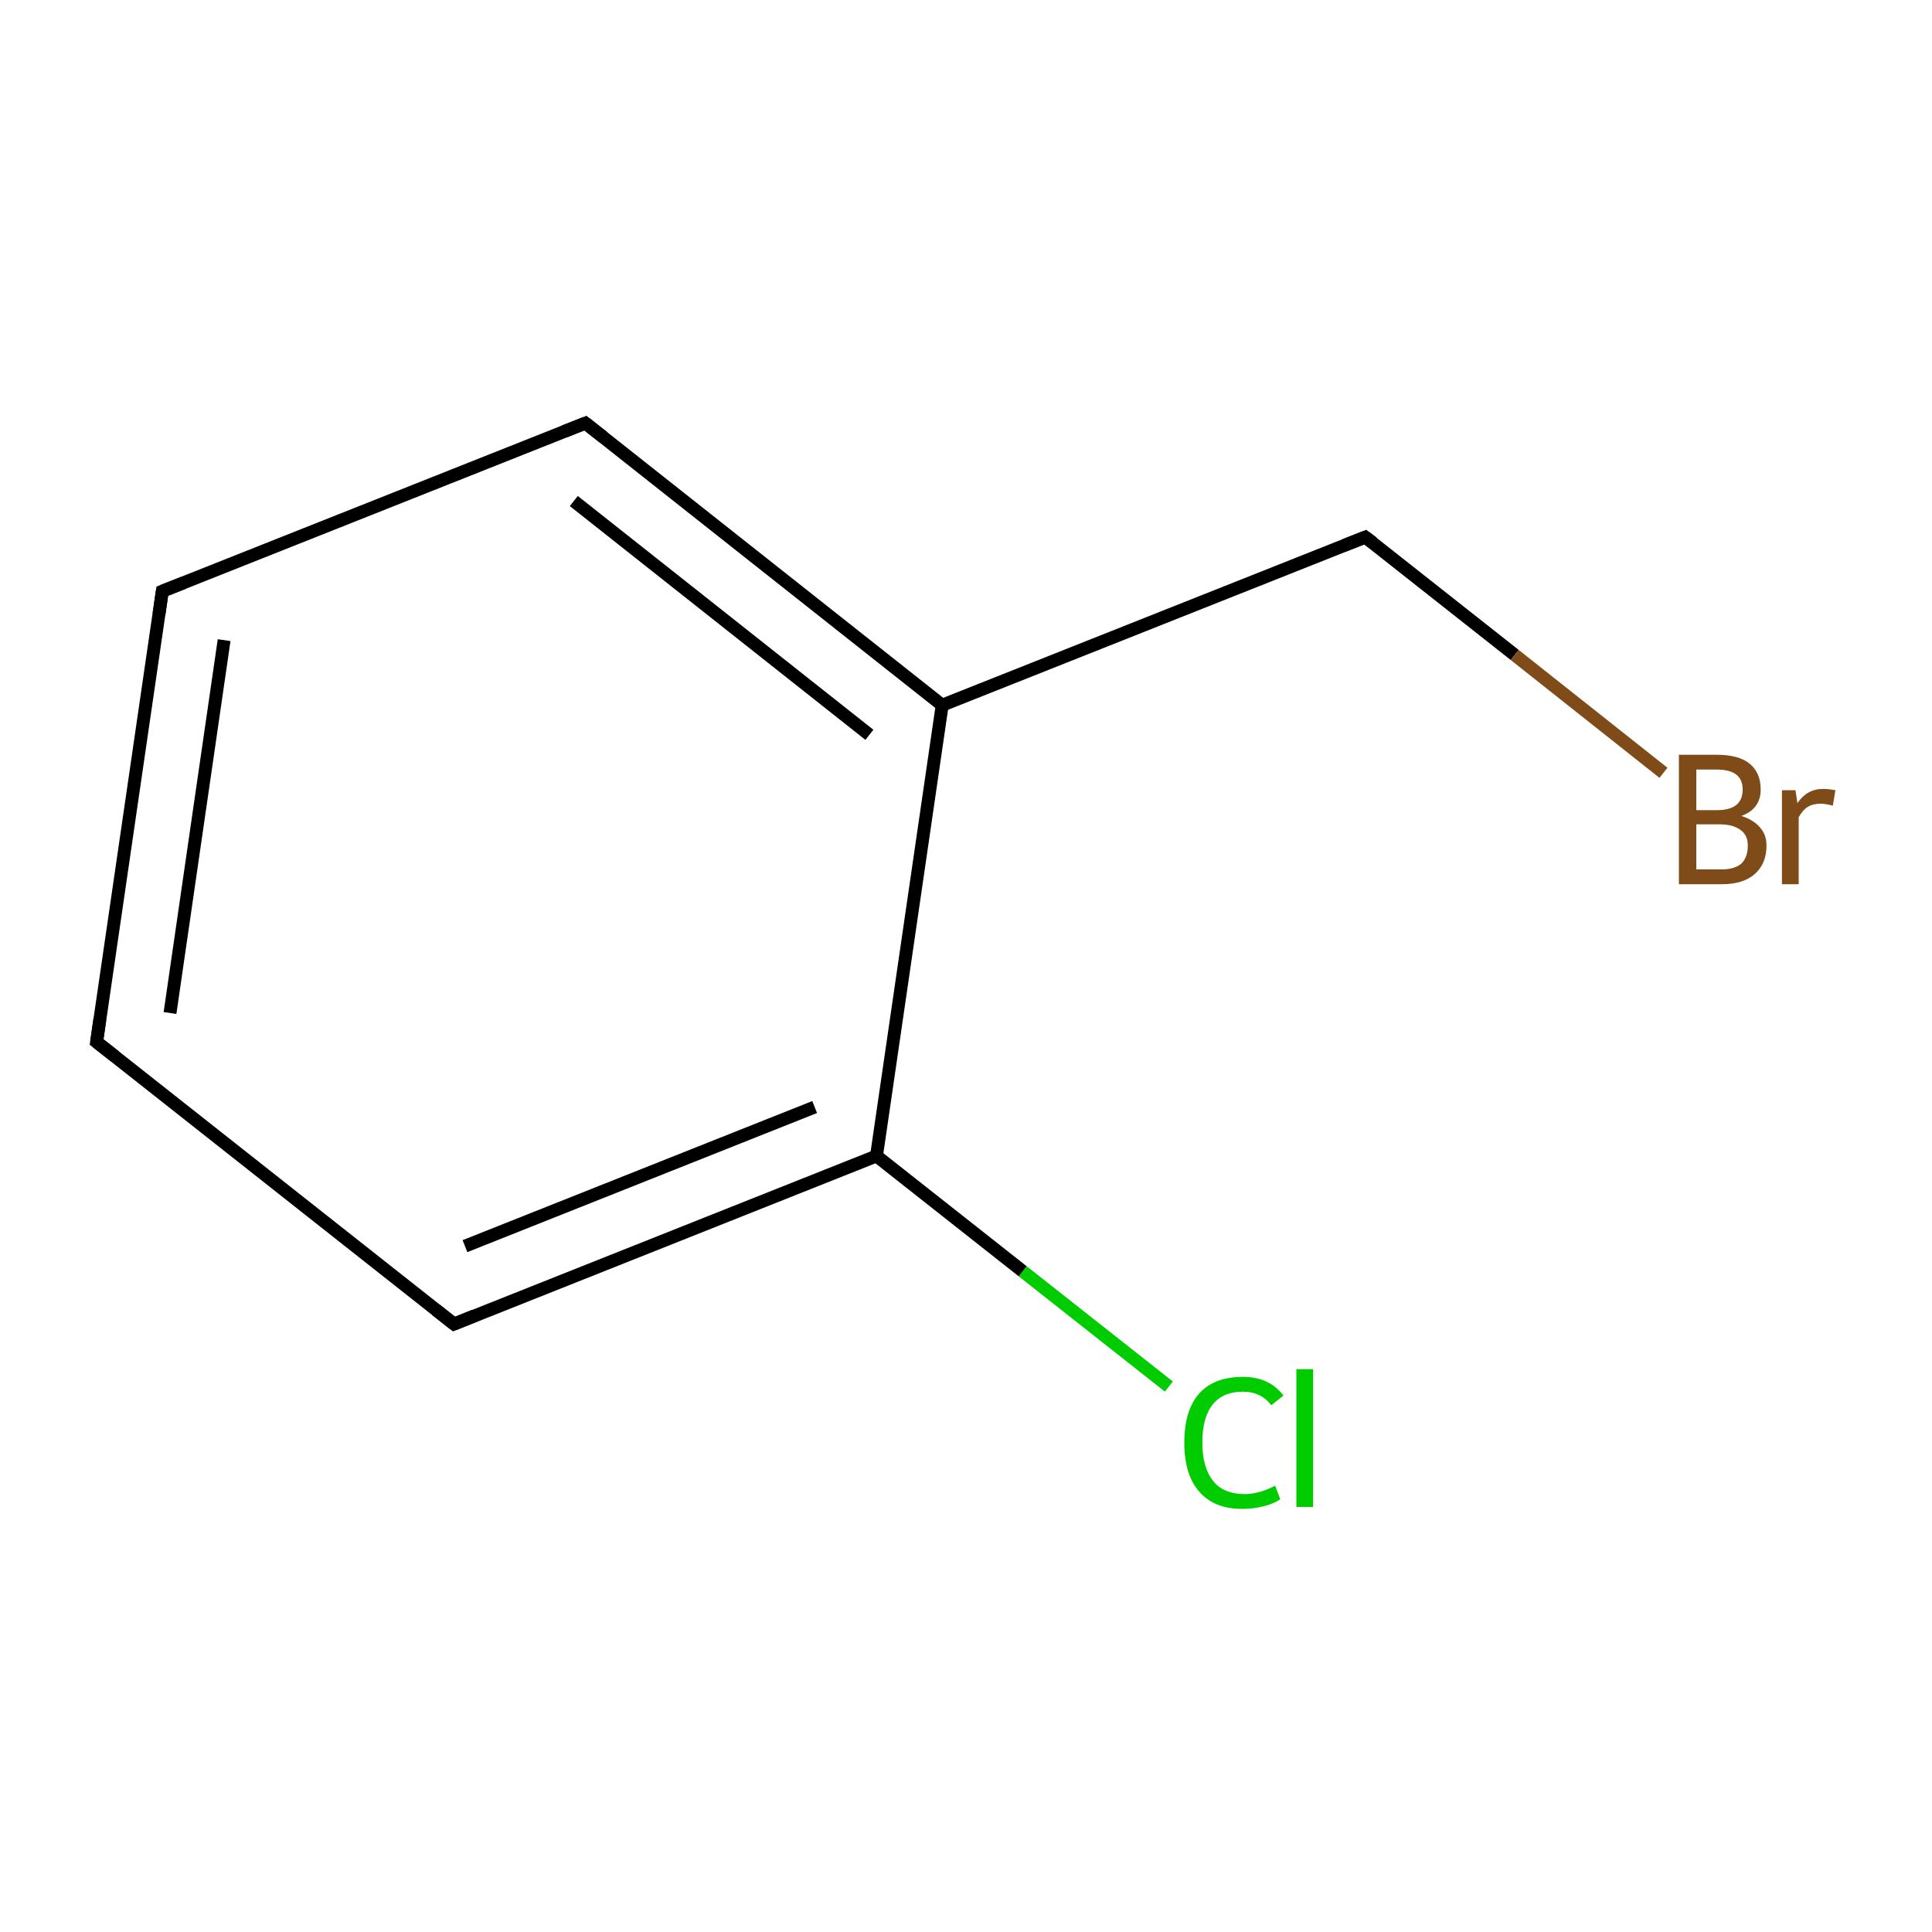 <?xml version='1.0' encoding='iso-8859-1'?>
<svg version='1.1' baseProfile='full'
              xmlns='http://www.w3.org/2000/svg'
                      xmlns:rdkit='http://www.rdkit.org/xml'
                      xmlns:xlink='http://www.w3.org/1999/xlink'
                  xml:space='preserve'
width='300px' height='300px' viewBox='0 0 300 300'>
<!-- END OF HEADER -->
<rect style='opacity:1.0;fill:#FFFFFF;stroke:none' width='300.0' height='300.0' x='0.0' y='0.0'> </rect>
<path class='bond-0 atom-0 atom-1' d='M 181.5,215.3 L 158.8,197.4' style='fill:none;fill-rule:evenodd;stroke:#00CC00;stroke-width:2.0px;stroke-linecap:butt;stroke-linejoin:miter;stroke-opacity:1' />
<path class='bond-0 atom-0 atom-1' d='M 158.8,197.4 L 136.1,179.5' style='fill:none;fill-rule:evenodd;stroke:#000000;stroke-width:2.0px;stroke-linecap:butt;stroke-linejoin:miter;stroke-opacity:1' />
<path class='bond-1 atom-1 atom-2' d='M 136.1,179.5 L 70.5,205.6' style='fill:none;fill-rule:evenodd;stroke:#000000;stroke-width:2.0px;stroke-linecap:butt;stroke-linejoin:miter;stroke-opacity:1' />
<path class='bond-1 atom-1 atom-2' d='M 126.5,171.9 L 72.2,193.5' style='fill:none;fill-rule:evenodd;stroke:#000000;stroke-width:2.0px;stroke-linecap:butt;stroke-linejoin:miter;stroke-opacity:1' />
<path class='bond-2 atom-2 atom-3' d='M 70.5,205.6 L 15.0,161.8' style='fill:none;fill-rule:evenodd;stroke:#000000;stroke-width:2.0px;stroke-linecap:butt;stroke-linejoin:miter;stroke-opacity:1' />
<path class='bond-3 atom-3 atom-4' d='M 15.0,161.8 L 25.2,91.8' style='fill:none;fill-rule:evenodd;stroke:#000000;stroke-width:2.0px;stroke-linecap:butt;stroke-linejoin:miter;stroke-opacity:1' />
<path class='bond-3 atom-3 atom-4' d='M 26.4,157.3 L 34.8,99.4' style='fill:none;fill-rule:evenodd;stroke:#000000;stroke-width:2.0px;stroke-linecap:butt;stroke-linejoin:miter;stroke-opacity:1' />
<path class='bond-4 atom-4 atom-5' d='M 25.2,91.8 L 90.9,65.7' style='fill:none;fill-rule:evenodd;stroke:#000000;stroke-width:2.0px;stroke-linecap:butt;stroke-linejoin:miter;stroke-opacity:1' />
<path class='bond-5 atom-5 atom-6' d='M 90.9,65.7 L 146.3,109.5' style='fill:none;fill-rule:evenodd;stroke:#000000;stroke-width:2.0px;stroke-linecap:butt;stroke-linejoin:miter;stroke-opacity:1' />
<path class='bond-5 atom-5 atom-6' d='M 89.1,77.8 L 135.0,114.1' style='fill:none;fill-rule:evenodd;stroke:#000000;stroke-width:2.0px;stroke-linecap:butt;stroke-linejoin:miter;stroke-opacity:1' />
<path class='bond-6 atom-6 atom-7' d='M 146.3,109.5 L 212.0,83.4' style='fill:none;fill-rule:evenodd;stroke:#000000;stroke-width:2.0px;stroke-linecap:butt;stroke-linejoin:miter;stroke-opacity:1' />
<path class='bond-7 atom-7 atom-8' d='M 212.0,83.4 L 235.2,101.7' style='fill:none;fill-rule:evenodd;stroke:#000000;stroke-width:2.0px;stroke-linecap:butt;stroke-linejoin:miter;stroke-opacity:1' />
<path class='bond-7 atom-7 atom-8' d='M 235.2,101.7 L 258.3,120.0' style='fill:none;fill-rule:evenodd;stroke:#7F4C19;stroke-width:2.0px;stroke-linecap:butt;stroke-linejoin:miter;stroke-opacity:1' />
<path class='bond-8 atom-6 atom-1' d='M 146.3,109.5 L 136.1,179.5' style='fill:none;fill-rule:evenodd;stroke:#000000;stroke-width:2.0px;stroke-linecap:butt;stroke-linejoin:miter;stroke-opacity:1' />
<path d='M 73.7,204.3 L 70.5,205.6 L 67.7,203.4' style='fill:none;stroke:#000000;stroke-width:2.0px;stroke-linecap:butt;stroke-linejoin:miter;stroke-miterlimit:10;stroke-opacity:1;' />
<path d='M 17.8,164.0 L 15.0,161.8 L 15.5,158.3' style='fill:none;stroke:#000000;stroke-width:2.0px;stroke-linecap:butt;stroke-linejoin:miter;stroke-miterlimit:10;stroke-opacity:1;' />
<path d='M 24.7,95.3 L 25.2,91.8 L 28.5,90.5' style='fill:none;stroke:#000000;stroke-width:2.0px;stroke-linecap:butt;stroke-linejoin:miter;stroke-miterlimit:10;stroke-opacity:1;' />
<path d='M 87.6,67.0 L 90.9,65.7 L 93.7,67.9' style='fill:none;stroke:#000000;stroke-width:2.0px;stroke-linecap:butt;stroke-linejoin:miter;stroke-miterlimit:10;stroke-opacity:1;' />
<path d='M 208.7,84.7 L 212.0,83.4 L 213.2,84.3' style='fill:none;stroke:#000000;stroke-width:2.0px;stroke-linecap:butt;stroke-linejoin:miter;stroke-miterlimit:10;stroke-opacity:1;' />
<path class='atom-0' d='M 183.9 224.0
Q 183.9 219.0, 186.2 216.4
Q 188.5 213.8, 193.0 213.8
Q 197.1 213.8, 199.3 216.7
L 197.4 218.2
Q 195.8 216.1, 193.0 216.1
Q 189.9 216.1, 188.3 218.1
Q 186.7 220.1, 186.7 224.0
Q 186.7 227.9, 188.4 230.0
Q 190.0 232.0, 193.3 232.0
Q 195.5 232.0, 198.0 230.7
L 198.8 232.8
Q 197.8 233.5, 196.2 233.9
Q 194.6 234.3, 192.9 234.3
Q 188.5 234.3, 186.2 231.6
Q 183.9 229.0, 183.9 224.0
' fill='#00CC00'/>
<path class='atom-0' d='M 201.3 212.6
L 203.9 212.6
L 203.9 234.0
L 201.3 234.0
L 201.3 212.6
' fill='#00CC00'/>
<path class='atom-8' d='M 270.4 126.7
Q 272.3 127.3, 273.3 128.5
Q 274.3 129.6, 274.3 131.3
Q 274.3 134.1, 272.5 135.7
Q 270.7 137.3, 267.4 137.3
L 260.7 137.3
L 260.7 117.2
L 266.6 117.2
Q 270.0 117.2, 271.7 118.6
Q 273.4 120.0, 273.4 122.6
Q 273.4 125.6, 270.4 126.7
M 263.4 119.5
L 263.4 125.8
L 266.6 125.8
Q 268.6 125.8, 269.6 125.0
Q 270.6 124.2, 270.6 122.6
Q 270.6 119.5, 266.6 119.5
L 263.4 119.5
M 267.4 135.0
Q 269.3 135.0, 270.4 134.1
Q 271.4 133.1, 271.4 131.3
Q 271.4 129.7, 270.3 128.9
Q 269.1 128.0, 267.0 128.0
L 263.4 128.0
L 263.4 135.0
L 267.4 135.0
' fill='#7F4C19'/>
<path class='atom-8' d='M 278.8 122.7
L 279.1 124.7
Q 280.6 122.5, 283.1 122.5
Q 283.9 122.5, 285.0 122.7
L 284.6 125.1
Q 283.4 124.8, 282.7 124.8
Q 281.5 124.8, 280.7 125.3
Q 279.9 125.8, 279.3 126.9
L 279.3 137.3
L 276.7 137.3
L 276.7 122.7
L 278.8 122.7
' fill='#7F4C19'/>
</svg>
